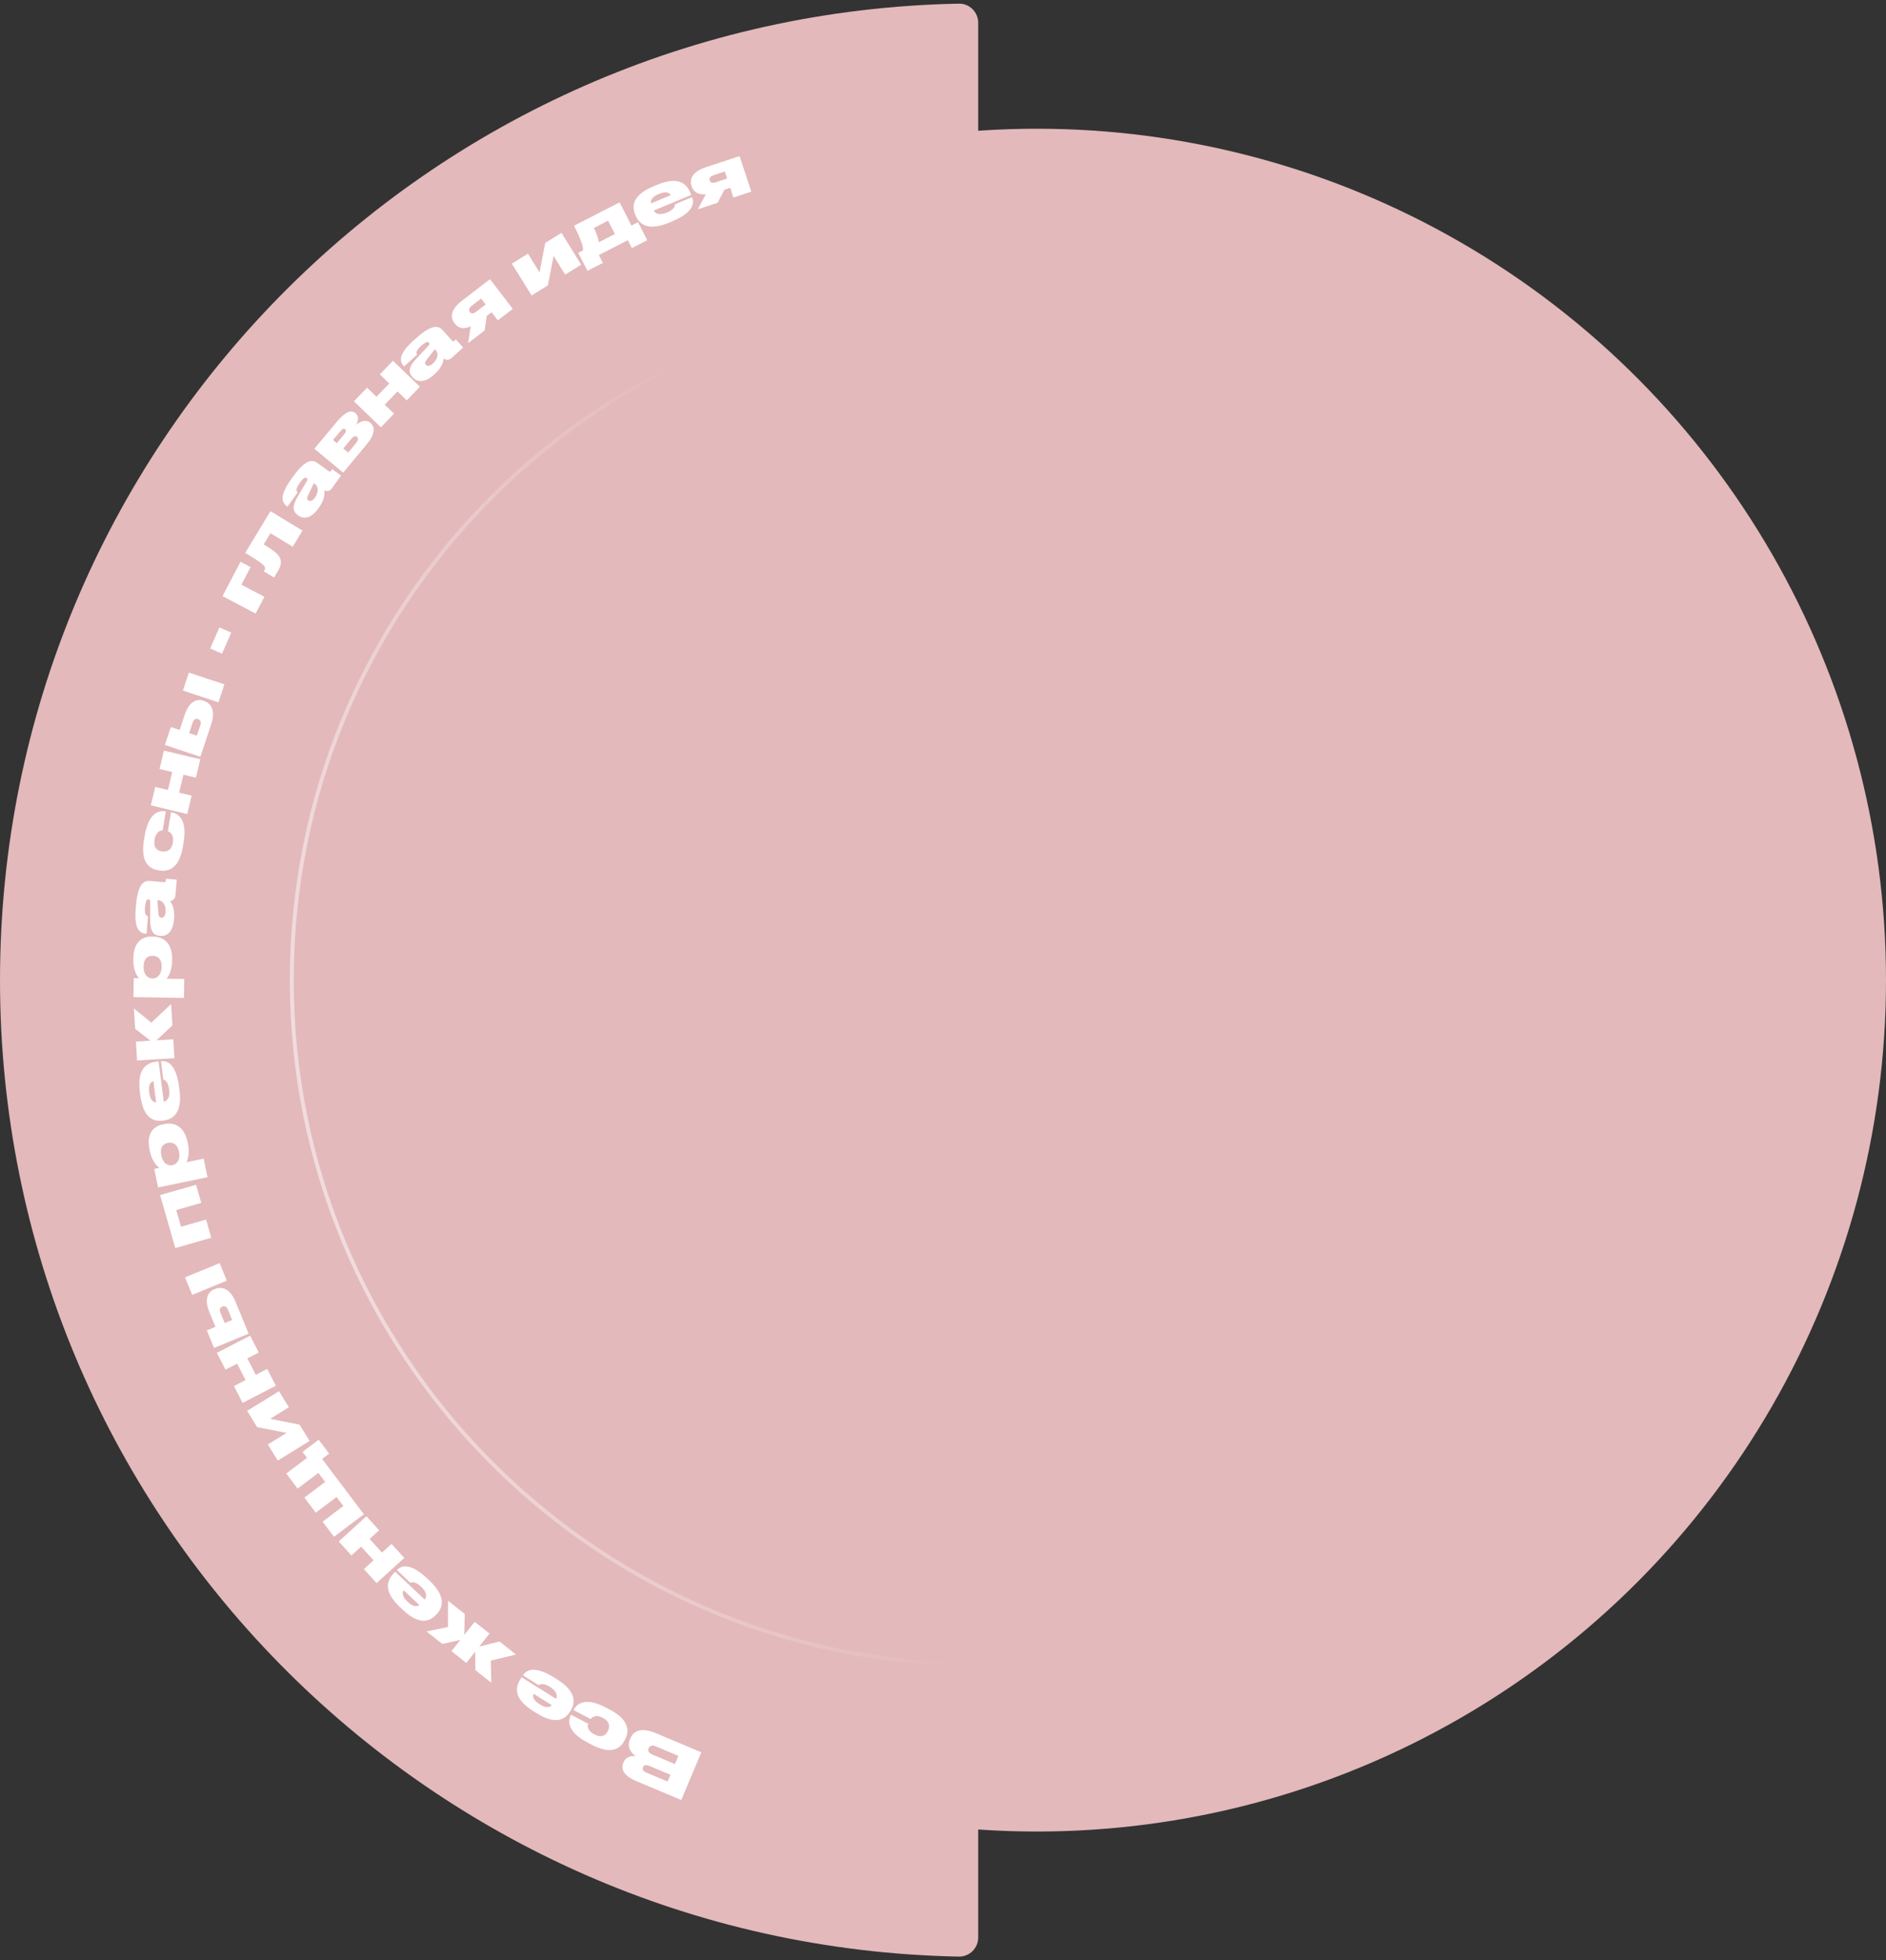 <svg width="488" height="507" viewBox="0 0 488 507" fill="none" xmlns="http://www.w3.org/2000/svg">
<rect x="0" y="0" width="488" height="507" fill="#333333" stroke="none"/>
<path d="M253.112 253.5V501.106C253.112 503.867 250.855 506.111 248.094 506.057C110.62 503.389 0 391.337 0 253.5C0 115.663 110.62 3.61 248.094 0.943C250.855 0.889 253.112 3.133 253.112 5.894V253.5Z" fill="#E3B9BB"/>
<ellipse cx="268.299" cy="253.5" rx="219.701" ry="220.207" fill="#E3B9BB"/>
<path d="M252.5 253.5V426C252.5 428.487 250.473 430.499 248.001 430.431C152.281 427.792 75.5 349.586 75.5 253.5C75.5 157.414 152.281 79.208 248.001 76.569C250.473 76.5 252.5 78.513 252.5 81V253.5Z" stroke="url(#paint0_linear_44_2475)"/>
<path d="M181.47 453.22L169.79 448.303C165.759 446.606 163.897 447.736 163.08 449.677L162.996 449.876C162.081 452.049 163.516 453.513 164.499 454.239C163.609 454.079 162.005 454.224 161.356 455.767L161.279 455.95C160.685 457.36 161.061 459.158 164.661 460.674L176.274 465.562L181.47 453.22ZM167.268 458.471C166.289 458.059 166.161 457.575 166.363 457.094L166.377 457.061C166.573 456.596 167.022 456.317 168.001 456.729L173.476 459.033L172.742 460.775L167.268 458.471ZM168.869 453.833C167.658 453.323 167.611 452.737 167.835 452.206L167.856 452.156C168.058 451.675 168.535 451.192 169.763 451.709L175.536 454.139L174.642 456.263L168.869 453.833Z" fill="white"/>
<path d="M156.802 441.652C150.941 438.565 149.02 441.092 148.407 442.255L148.39 442.287L152.818 444.619C153.042 444.31 153.982 443.259 156.004 444.324L156.068 444.358C157.883 445.314 157.797 446.714 157.252 447.749L157.21 447.828C156.698 448.8 155.684 449.567 153.836 448.594L153.773 448.561C151.734 447.487 152.06 446.173 152.18 445.829L147.753 443.497L147.728 443.545C147.107 444.723 146.303 447.677 152.02 450.689L153.008 451.209C158.502 454.104 160.649 451.959 161.58 450.192L161.731 449.905C162.671 448.121 163.252 445.05 157.757 442.155L156.802 441.652Z" fill="white"/>
<path d="M139.652 440.798C138.081 439.815 137.741 438.966 138.061 438.082L142.791 441.043C142.134 441.651 141.224 441.782 139.652 440.798ZM135.316 433.307L139.405 435.866C139.55 435.702 140.362 435.084 142.33 436.316L142.345 436.326C144.008 437.367 144.3 438.462 143.887 439.393L134.961 433.806L134.675 434.264C133.443 436.232 132.624 439.203 137.98 442.555L138.819 443.08C143.9 446.26 146.28 444.628 147.464 442.736L147.655 442.431C148.858 440.509 149.248 437.546 144.197 434.385L143.389 433.879C138.033 430.527 136.052 432.132 135.335 433.276L135.316 433.307Z" fill="white"/>
<path d="M126.663 422.505L122.824 419.466L120.143 422.853L120.242 417.421L115.923 414.003L115.907 420.808L110.378 421.964L114.457 425.193L119.126 424.137L116.814 427.059L120.652 430.097L122.954 427.19L123.009 431.963L127.13 435.226L126.989 429.489L133.522 427.934L129.246 424.549L123.993 425.878L126.663 422.505Z" fill="white"/>
<path d="M105.481 414.283C104.133 413.01 103.968 412.11 104.455 411.307L108.51 415.14C107.747 415.607 106.828 415.556 105.481 414.283ZM102.703 406.085L106.209 409.398C106.383 409.266 107.3 408.82 108.988 410.415L109.001 410.427C110.427 411.775 110.497 412.906 109.909 413.738L102.256 406.505L101.885 406.898C100.29 408.585 98.904 411.336 103.496 415.676L104.215 416.356C108.572 420.473 111.226 419.341 112.759 417.719L113.007 417.457C114.564 415.809 115.529 412.98 111.198 408.888L110.505 408.233C105.913 403.893 103.655 405.078 102.727 406.059L102.703 406.085Z" fill="white"/>
<path d="M101.312 399.321L98.847 401.56L95.64 398.029L98.105 395.79L94.813 392.166L87.644 398.676L90.936 402.301L93.441 400.026L96.648 403.557L94.143 405.832L97.435 409.456L104.603 402.945L101.312 399.321Z" fill="white"/>
<path d="M94.148 391.643L83.346 377.334L85.171 375.957L82.459 372.366L78.279 375.521L79.439 377.059L74.066 381.115L77.005 385.008L82.378 380.952L84.135 383.279L78.762 387.335L81.712 391.243L87.085 387.187L88.842 389.514L83.469 393.57L86.419 397.478L94.148 391.643Z" fill="white"/>
<path d="M80.108 372.686L77.512 368.471L69.903 366.963L74.746 363.98L72.188 359.827L63.943 364.905L66.539 369.12L74.138 370.612L69.295 373.595L71.863 377.764L80.108 372.686Z" fill="white"/>
<path d="M69.144 354.057L66.183 355.581L64 351.339L66.961 349.816L64.721 345.462L56.11 349.894L58.35 354.247L61.359 352.699L63.542 356.94L60.533 358.488L62.773 362.842L71.384 358.41L69.144 354.057Z" fill="white"/>
<path d="M64.335 344.938L60.901 336.599C59.551 333.321 57.404 332.647 55.657 333.367L55.441 333.456C53.693 334.176 52.827 336.09 54.177 339.369L55.747 343.18L53.516 344.099L55.381 348.626L64.335 344.938ZM60.074 341.398L58.143 342.193L57.04 339.513C56.69 338.665 56.976 338.177 57.492 337.964L57.559 337.937C58.008 337.752 58.621 337.869 58.97 338.718L60.074 341.398ZM47.868 330.384L49.733 334.911L58.687 331.223L56.823 326.696L47.868 330.384Z" fill="white"/>
<path d="M54.662 320.129L53.313 315.423L46.842 317.278L45.606 312.97L52.077 311.115L50.733 306.425L41.424 309.095L45.354 322.799L54.662 320.129Z" fill="white"/>
<path d="M44.599 301.357C43.488 301.587 42.185 300.974 41.75 298.877L41.732 298.789C41.29 296.656 42.315 295.837 43.408 295.611L43.478 295.596C44.501 295.384 45.855 295.71 46.297 297.843L46.315 297.931C46.743 299.993 45.727 301.123 44.669 301.342L44.599 301.357ZM40.904 307.122L53.7 304.471L52.706 299.677L48.23 300.604C48.46 300.207 49.193 298.511 48.634 295.815L48.565 295.48C47.652 291.073 44.885 290.231 42.541 290.717L42.171 290.793C39.791 291.287 37.798 293.023 38.7 297.377L38.777 297.747C39.354 300.532 40.821 301.753 41.232 302.054L39.91 302.328L40.904 307.122Z" fill="white"/>
<path d="M38.608 282.576C38.37 280.738 38.81 279.936 39.695 279.622L40.413 285.156C39.526 285.035 38.846 284.415 38.608 282.576ZM41.641 274.469L42.261 279.253C42.48 279.261 43.472 279.495 43.771 281.798L43.773 281.816C44.026 283.762 43.364 284.682 42.383 284.955L41.029 274.512L40.494 274.582C38.191 274.88 35.377 276.134 36.189 282.4L36.317 283.382C37.087 289.326 39.859 290.128 42.073 289.841L42.43 289.795C44.679 289.503 47.215 287.922 46.449 282.014L46.326 281.068C45.514 274.802 43.016 274.291 41.677 274.465L41.641 274.469Z" fill="white"/>
<path d="M44.618 265.212L44.281 259.66L39.165 264.497L34.65 260.823L34.97 266.087L38.944 269.163L35.171 269.393L35.468 274.28L45.134 273.692L44.837 268.805L40.489 269.069L44.618 265.212Z" fill="white"/>
<path d="M39.396 253.073C38.263 253.056 37.124 252.174 37.156 250.033L37.158 249.943C37.191 247.765 38.37 247.189 39.486 247.206L39.558 247.207C40.601 247.223 41.852 247.836 41.819 250.013L41.818 250.103C41.786 252.209 40.548 253.091 39.468 253.074L39.396 253.073ZM34.535 257.896L47.601 258.094L47.675 253.199L43.104 253.129C43.415 252.792 44.5 251.296 44.542 248.543L44.547 248.201C44.615 243.701 42.099 242.277 39.705 242.24L39.327 242.235C36.897 242.198 34.574 243.459 34.506 247.904L34.501 248.282C34.457 251.126 35.623 252.638 35.959 253.021L34.609 253L34.535 257.896Z" fill="white"/>
<path d="M41.106 232.862C42.11 232.95 43 234.13 42.843 235.923C42.738 237.125 42.172 237.401 41.724 237.361L41.706 237.36C41.222 237.317 41.054 236.959 40.985 236.104L40.693 232.826L41.106 232.862ZM43.965 233.022C44.82 232.952 45.318 232.418 45.392 231.575L45.747 227.523L42.931 227.276L42.886 227.796C42.856 228.137 42.706 228.196 42.438 228.173L38.869 227.86C37.56 227.746 35.731 228.001 35.204 234.026L35.116 235.03C34.609 240.822 36.511 241.386 37.802 241.499L37.91 241.509L38.305 236.99C38.005 236.909 37.328 236.796 37.509 234.734L37.515 234.662C37.681 232.761 38.075 232.597 38.434 232.629C38.703 232.652 38.835 232.79 38.853 233.207L38.859 237.888C38.841 240.777 39.7 241.9 41.314 242.041L41.529 242.06C43.108 242.198 44.74 241.094 45.022 237.867L45.04 237.67C45.286 234.854 44.39 233.529 43.965 233.022Z" fill="white"/>
<path d="M47.515 217.845C48.589 211.309 45.583 210.286 44.286 210.072L44.251 210.067L43.439 215.004C43.803 215.119 45.098 215.678 44.727 217.934L44.715 218.005C44.383 220.03 43.028 220.391 41.874 220.201L41.785 220.187C40.702 220.009 39.652 219.289 39.991 217.229L40.003 217.158C40.376 214.884 41.725 214.777 42.089 214.782L42.901 209.845L42.848 209.836C41.533 209.62 38.477 209.793 37.429 216.169L37.248 217.27C36.241 223.398 38.954 224.756 40.926 225.08L41.246 225.133C43.235 225.46 46.332 225.038 47.339 218.911L47.515 217.845Z" fill="white"/>
<path d="M49.586 205.783L46.347 205.01L47.455 200.37L50.694 201.144L51.831 196.381L42.412 194.133L41.275 198.895L44.566 199.681L43.459 204.32L40.167 203.534L39.03 208.297L48.45 210.545L49.586 205.783Z" fill="white"/>
<path d="M51.852 195.732L54.691 187.172C55.807 183.806 54.62 181.896 52.826 181.301L52.604 181.227C50.81 180.632 48.905 181.517 47.788 184.883L46.491 188.795L44.201 188.036L42.66 192.683L51.852 195.732ZM50.933 190.269L48.951 189.611L49.863 186.861C50.152 185.989 50.687 185.806 51.217 185.982L51.285 186.005C51.746 186.158 52.134 186.647 51.845 187.518L50.933 190.269ZM48.871 173.958L47.329 178.605L56.521 181.654L58.062 177.007L48.871 173.958Z" fill="white"/>
<path d="M54.383 167.72L57.45 169.063L59.833 163.622L56.766 162.279L54.383 167.72Z" fill="white"/>
<path d="M66.148 158.687L68.421 154.351L62.458 151.226L64.847 146.666L62.232 145.296L57.571 154.193L66.148 158.687Z" fill="white"/>
<path d="M75.738 141.406L78.266 137.234L69.983 132.216L63.454 142.992C67.149 145.23 67.745 145.739 68.206 146.229C68.661 146.694 68.675 147.123 68.385 147.601L68.273 147.785L70.906 149.38L71.857 147.81C72.874 146.132 72.901 144.907 72.186 143.863C71.619 142.993 70.619 142.282 68.245 140.781L69.98 137.917L75.738 141.406Z" fill="white"/>
<path d="M81.538 125.223C82.358 125.809 82.523 127.279 81.476 128.742C80.774 129.723 80.146 129.672 79.78 129.41L79.766 129.4C79.371 129.117 79.409 128.724 79.784 127.952L81.201 124.982L81.538 125.223ZM83.918 126.815C84.689 127.191 85.391 126.984 85.883 126.296L88.251 122.988L85.952 121.343L85.649 121.768C85.45 122.046 85.29 122.021 85.071 121.864L82.158 119.779C81.09 119.014 79.385 118.303 75.865 123.221L75.278 124.041C71.894 128.769 73.245 130.222 74.299 130.977L74.387 131.039L77.027 127.351C76.809 127.129 76.284 126.687 77.489 125.003L77.531 124.945C78.641 123.393 79.064 123.452 79.357 123.662C79.576 123.819 79.62 124.005 79.423 124.373L77.046 128.405C75.561 130.884 75.729 132.288 77.046 133.231L77.222 133.356C78.51 134.278 80.477 134.159 82.363 131.524L82.478 131.363C84.123 129.065 84.026 127.468 83.918 126.815Z" fill="white"/>
<path d="M94.823 115.001C97.171 112.178 97.045 110.387 95.868 109.409L95.758 109.317C94.664 108.408 93.22 108.962 92.154 109.878C92.763 108.723 92.866 107.614 92.036 106.924L91.925 106.831C90.901 105.98 89.449 106.318 86.952 109.321L81.346 116.06L88.791 122.253L94.823 115.001ZM87.157 114.619L86.174 113.802L87.901 111.726C88.592 110.895 88.946 110.722 89.279 110.998L89.306 111.021C89.638 111.298 89.586 111.699 88.895 112.529L87.157 114.619ZM90.091 117.059L88.818 116L90.74 113.689C91.465 112.817 91.935 112.646 92.323 112.968L92.378 113.014C92.779 113.348 92.727 113.89 92.025 114.734L90.091 117.059Z" fill="white"/>
<path d="M101.95 106.986L99.552 104.677L102.86 101.24L105.259 103.55L108.654 100.023L101.678 93.306L98.282 96.834L100.72 99.18L97.412 102.617L94.974 100.27L91.578 103.797L98.555 110.513L101.95 106.986Z" fill="white"/>
<path d="M112.798 90.63C113.471 91.38 113.316 92.85 111.977 94.053C111.079 94.859 110.477 94.674 110.177 94.339L110.165 94.325C109.84 93.964 109.962 93.588 110.495 92.915L112.521 90.322L112.798 90.63ZM114.777 92.7C115.449 93.233 116.179 93.183 116.808 92.618L119.835 89.9L117.947 87.797L117.559 88.146C117.304 88.374 117.154 88.315 116.974 88.114L114.581 85.449C113.703 84.471 112.192 83.409 107.692 87.45L106.942 88.123C102.616 92.007 103.62 93.718 104.486 94.683L104.558 94.763L107.933 91.733C107.769 91.469 107.352 90.924 108.892 89.541L108.946 89.493C110.366 88.218 110.766 88.367 111.006 88.635C111.187 88.836 111.189 89.027 110.917 89.344L107.725 92.766C105.738 94.865 105.599 96.272 106.681 97.478L106.826 97.638C107.884 98.817 109.83 99.125 112.241 96.961L112.388 96.828C114.491 94.94 114.742 93.361 114.777 92.7Z" fill="white"/>
<path d="M127.199 80.757L128.811 82.856L132.679 79.885L126.78 72.204L119.5 77.796C116.731 79.923 116.358 81.98 117.597 83.593L117.707 83.736C118.595 84.892 119.999 85.243 121.79 84.412L121.116 88.766L125.399 85.476L125.943 81.722L127.199 80.757ZM124.491 77.231L125.653 78.745L123.24 80.597C122.341 81.288 121.878 81.099 121.582 80.714L121.549 80.671C121.297 80.343 121.165 79.786 122.078 79.084L124.491 77.231Z" fill="white"/>
<path d="M137.552 76.421L141.758 73.81L143.239 66.196L146.239 71.029L150.383 68.456L145.276 60.228L141.07 62.839L139.605 70.444L136.605 65.611L132.445 68.193L137.552 76.421Z" fill="white"/>
<path d="M152.001 70.051L155.99 68.006L154.947 65.972L162.444 62.129L163.486 64.164L167.475 62.119L165.086 57.458L163.388 58.328L160.317 52.337L148.544 58.372C150.367 62.049 150.866 63.574 150.877 64.741L149.612 65.389L152.001 70.051ZM154.946 62.655C154.815 61.65 154.393 60.471 153.677 58.957L157.33 57.085L159.095 60.529L154.946 62.655Z" fill="white"/>
<path d="M170.448 50.194C172.159 49.481 173.048 49.696 173.584 50.467L168.433 52.613C168.317 51.725 168.736 50.907 170.448 50.194ZM179.067 50.992L174.614 52.846C174.664 53.06 174.698 54.079 172.555 54.971L172.538 54.978C170.727 55.733 169.665 55.337 169.144 54.461L178.865 50.413L178.657 49.914C177.764 47.771 175.815 45.385 169.983 47.814L169.069 48.195C163.536 50.499 163.49 53.385 164.348 55.445L164.486 55.778C165.358 57.871 167.55 59.903 173.05 57.612L173.931 57.245C179.763 54.816 179.6 52.271 179.081 51.025L179.067 50.992Z" fill="white"/>
<path d="M188.937 48.584L189.766 51.097L194.399 49.569L191.365 40.372L182.647 43.248C179.331 44.342 178.301 46.16 178.938 48.092L178.994 48.263C179.451 49.647 180.661 50.442 182.625 50.249L180.553 54.136L185.681 52.444L187.433 49.08L188.937 48.584ZM187.545 44.362L188.142 46.174L185.254 47.127C184.177 47.482 183.802 47.151 183.65 46.689L183.633 46.638C183.503 46.245 183.562 45.675 184.656 45.315L187.545 44.362Z" fill="white"/>
<defs>
<linearGradient id="paint0_linear_44_2475" x1="216.723" y1="277.199" x2="84.021" y2="305.28" gradientUnits="userSpaceOnUse">
<stop stop-color="white" stop-opacity="0"/>
<stop offset="1" stop-color="white" stop-opacity="0.5"/>
</linearGradient>
</defs>
</svg>
